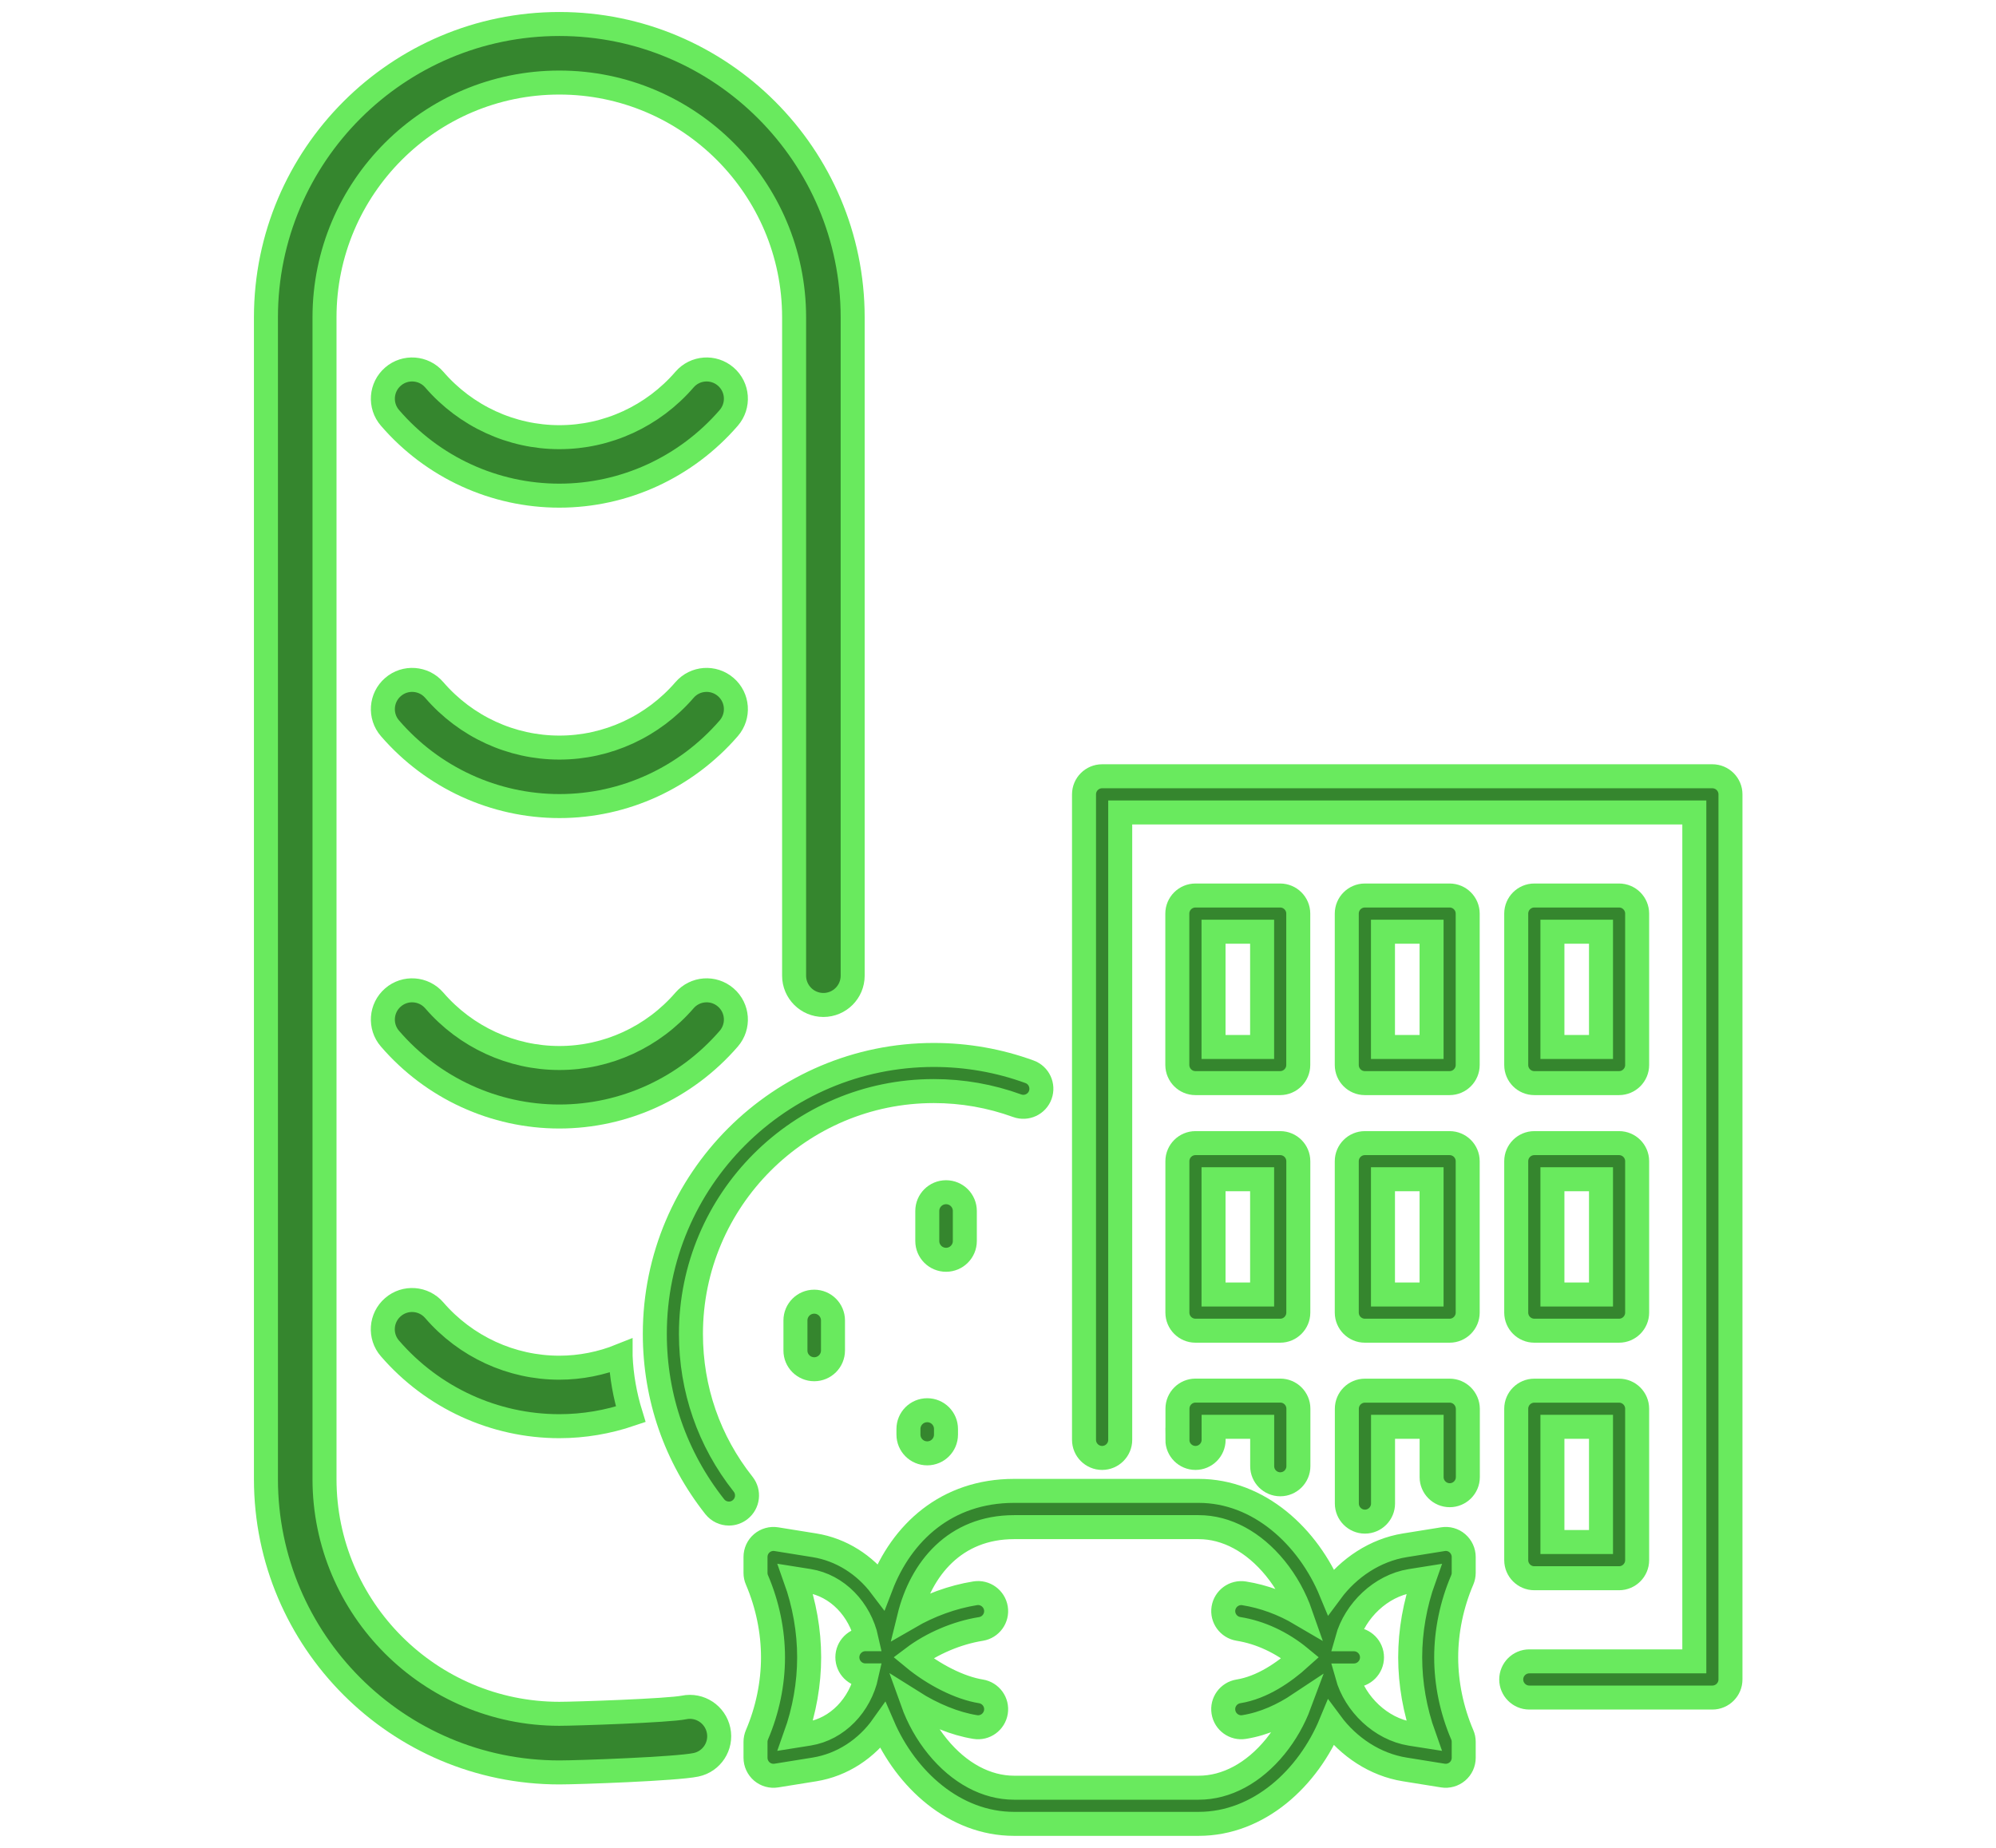 <svg width="27" height="25" viewBox="0 0 63 77" fill="none" xmlns="http://www.w3.org/2000/svg">
<mask id="path-1-outside-1" maskUnits="userSpaceOnUse" x="0" y="0" width="63" height="77" fill="black">
<rect fill="white" width="63" height="77"/>
<path d="M13.223 20.654C15.926 20.654 18.5 19.473 20.282 17.413C20.723 16.902 20.668 16.134 20.158 15.693C19.647 15.252 18.879 15.308 18.439 15.818C17.121 17.343 15.222 18.217 13.226 18.217C11.229 18.217 9.33 17.343 8.013 15.818C7.572 15.308 6.801 15.252 6.293 15.693C5.783 16.134 5.728 16.905 6.169 17.413C7.943 19.473 10.516 20.654 13.223 20.654Z"/>
<path d="M13.223 46.525C15.926 46.525 18.5 45.343 20.282 43.283C20.723 42.773 20.668 42.005 20.158 41.564C19.647 41.123 18.879 41.179 18.439 41.689C17.121 43.214 15.222 44.087 13.226 44.087C11.229 44.087 9.33 43.214 8.013 41.689C7.572 41.179 6.801 41.123 6.293 41.564C5.783 42.005 5.728 42.776 6.169 43.283C7.943 45.343 10.516 46.525 13.223 46.525Z"/>
<path d="M15.777 56.512C15.777 56.507 15.777 56.498 15.777 56.493C14.972 56.817 14.107 56.992 13.223 56.992C11.226 56.992 9.327 56.119 8.01 54.594C7.569 54.083 6.798 54.028 6.291 54.469C5.78 54.91 5.725 55.681 6.166 56.188C7.946 58.248 10.519 59.429 13.225 59.429C14.249 59.429 15.25 59.255 16.198 58.933C15.96 58.162 15.812 57.35 15.777 56.512Z"/>
<path d="M20.282 30.348C20.723 29.838 20.668 29.07 20.158 28.629C19.647 28.188 18.879 28.243 18.439 28.753C17.121 30.279 15.219 31.152 13.226 31.152C11.229 31.152 9.33 30.279 8.013 28.753C7.572 28.243 6.801 28.188 6.293 28.629C5.783 29.07 5.728 29.84 6.169 30.348C7.949 32.408 10.522 33.589 13.228 33.589C15.935 33.589 18.5 32.408 20.282 30.348Z"/>
<path d="M18.416 71.15C17.77 71.283 13.888 71.414 13.223 71.414C7.83 71.414 3.44 67.024 3.44 61.631V13.223C3.44 7.827 7.827 3.44 13.223 3.44C18.616 3.44 23.005 7.83 23.005 13.223V40.657C23.005 41.331 23.552 41.877 24.225 41.877C24.899 41.877 25.445 41.331 25.445 40.657V13.223C25.443 6.482 19.961 1 13.223 1C6.485 1 1 6.482 1 13.223V61.634C1 68.372 6.482 73.857 13.223 73.857C14.052 73.857 18.103 73.71 18.913 73.54C19.573 73.405 19.997 72.758 19.858 72.099C19.72 71.439 19.076 71.014 18.416 71.15Z"/>
<path d="M23.843 57.056C24.275 57.056 24.625 56.706 24.625 56.274V55.023C24.625 54.591 24.275 54.241 23.843 54.241C23.41 54.241 23.061 54.591 23.061 55.023V56.274C23.058 56.706 23.41 57.056 23.843 57.056Z"/>
<path d="M27.769 59.779C27.769 60.211 28.119 60.561 28.551 60.561C28.984 60.561 29.333 60.211 29.333 59.779V59.546C29.333 59.113 28.984 58.764 28.551 58.764C28.119 58.764 27.769 59.113 27.769 59.546V59.779Z"/>
<path d="M29.336 52.495C28.903 52.495 28.554 52.145 28.554 51.713V50.462C28.554 50.029 28.903 49.68 29.336 49.68C29.768 49.68 30.118 50.029 30.118 50.462V51.713C30.118 52.145 29.768 52.495 29.336 52.495Z"/>
<path d="M50.035 64.138L48.449 64.393C47.215 64.592 46.111 65.33 45.374 66.326C44.425 64.032 42.373 62.125 39.861 62.125H32.172C29.352 62.125 27.483 63.866 26.627 66.104C25.95 65.208 24.974 64.573 23.854 64.393L22.268 64.138C22.049 64.102 21.827 64.165 21.66 64.307C21.491 64.451 21.397 64.659 21.397 64.881V65.541C21.397 65.643 21.416 65.743 21.458 65.837C21.896 66.861 22.126 67.975 22.126 69.062C22.126 70.149 21.896 71.264 21.458 72.287C21.419 72.381 21.397 72.481 21.397 72.584V73.244C21.397 73.466 21.494 73.674 21.66 73.818C21.829 73.962 22.051 74.023 22.268 73.987L23.854 73.732C25.018 73.543 26.028 72.867 26.704 71.913C27.672 74.156 29.699 76 32.169 76H39.859C42.371 76 44.423 74.092 45.371 71.799C46.109 72.797 47.212 73.535 48.446 73.732L50.032 73.987C50.248 74.023 50.473 73.959 50.639 73.818C50.809 73.674 50.903 73.466 50.903 73.244V72.584C50.903 72.481 50.883 72.381 50.842 72.287C50.404 71.264 50.173 70.149 50.173 69.062C50.173 67.975 50.404 66.858 50.842 65.837C50.881 65.743 50.903 65.643 50.903 65.541V64.881C50.903 64.659 50.806 64.451 50.639 64.307C50.476 64.165 50.254 64.102 50.035 64.138ZM25.978 69.814H26.025C25.75 71.061 24.805 72.051 23.618 72.243L23.058 72.332C23.435 71.278 23.632 70.157 23.632 69.059C23.632 67.961 23.435 66.841 23.058 65.787L23.618 65.876C24.805 66.068 25.75 67.058 26.025 68.305H25.978C25.562 68.305 25.224 68.644 25.224 69.059C25.224 69.478 25.562 69.814 25.978 69.814ZM41.517 67.876C42.434 68.022 43.33 68.444 44.096 69.076C43.4 69.706 42.495 70.321 41.517 70.479C41.106 70.546 40.826 70.931 40.893 71.341C40.959 71.752 41.345 72.032 41.755 71.965C42.604 71.83 43.383 71.461 44.062 71.009C43.827 71.641 43.483 72.248 43.053 72.778C42.152 73.884 41.018 74.494 39.861 74.494H32.172C31.016 74.494 29.882 73.884 28.981 72.778C28.529 72.223 28.174 71.583 27.935 70.915C28.787 71.453 29.71 71.832 30.55 71.965C30.96 72.032 31.346 71.752 31.413 71.341C31.479 70.931 31.199 70.546 30.789 70.479C29.91 70.338 28.825 69.789 27.963 69.076C28.742 68.488 29.782 68.039 30.789 67.878C31.199 67.812 31.479 67.426 31.413 67.016C31.346 66.606 30.958 66.326 30.55 66.392C29.596 66.544 28.637 66.899 27.799 67.385C28.293 65.372 29.704 63.636 32.172 63.636H39.861C41.018 63.636 42.152 64.246 43.053 65.352C43.513 65.918 43.874 66.575 44.112 67.257C43.374 66.822 42.573 66.525 41.755 66.395C41.345 66.328 40.959 66.608 40.893 67.019C40.829 67.421 41.106 67.809 41.517 67.876ZM49.247 72.334L48.687 72.246C47.453 72.046 46.377 71.012 46.045 69.817H46.328C46.743 69.817 47.082 69.478 47.082 69.062C47.082 68.646 46.743 68.308 46.328 68.308H46.045C46.377 67.113 47.453 66.079 48.687 65.879L49.247 65.79C48.87 66.844 48.673 67.964 48.673 69.062C48.673 70.16 48.87 71.278 49.247 72.334Z"/>
<path d="M18.707 55.584C18.707 50.005 23.247 45.465 28.826 45.465C30.018 45.465 31.185 45.671 32.297 46.075C32.688 46.217 33.121 46.017 33.262 45.626C33.403 45.235 33.204 44.803 32.813 44.661C31.537 44.195 30.195 43.96 28.826 43.96C22.415 43.96 17.202 49.175 17.202 55.584C17.202 58.226 18.067 60.716 19.7 62.785C19.85 62.973 20.069 63.07 20.291 63.07C20.454 63.07 20.618 63.017 20.756 62.907C21.084 62.649 21.139 62.175 20.881 61.847C19.459 60.051 18.707 57.885 18.707 55.584Z"/>
<path d="M53.091 54.696C53.091 55.112 53.429 55.45 53.845 55.45H57.375C57.791 55.45 58.129 55.112 58.129 54.696V48.388C58.129 47.972 57.791 47.634 57.375 47.634H53.845C53.429 47.634 53.091 47.972 53.091 48.388V54.696ZM54.599 49.139H56.623V53.942H54.599V49.139Z"/>
<path d="M61.262 32.347H35.838C35.422 32.347 35.084 32.685 35.084 33.101V59.998C35.084 60.414 35.422 60.752 35.838 60.752C36.254 60.752 36.592 60.414 36.592 59.998V33.855H60.511V69.229H53.637C53.221 69.229 52.883 69.567 52.883 69.983C52.883 70.399 53.221 70.737 53.637 70.737H61.262C61.678 70.737 62.017 70.399 62.017 69.983V33.101C62.017 32.685 61.678 32.347 61.262 32.347Z"/>
<path d="M53.845 45.133H57.375C57.791 45.133 58.129 44.794 58.129 44.378V38.07C58.129 37.654 57.791 37.316 57.375 37.316H53.845C53.429 37.316 53.091 37.654 53.091 38.07V44.378C53.091 44.797 53.429 45.133 53.845 45.133ZM54.599 38.824H56.623V43.627H54.599V38.824Z"/>
<path d="M50.318 57.949H46.788C46.372 57.949 46.034 58.287 46.034 58.703V62.651C46.034 63.067 46.372 63.406 46.788 63.406C47.204 63.406 47.542 63.067 47.542 62.651V59.454H49.566V61.551C49.566 61.967 49.905 62.305 50.321 62.305C50.736 62.305 51.075 61.967 51.075 61.551V58.703C51.069 58.287 50.734 57.949 50.318 57.949Z"/>
<path d="M53.091 65.011C53.091 65.427 53.429 65.765 53.845 65.765H57.375C57.791 65.765 58.129 65.427 58.129 65.011V58.703C58.129 58.287 57.791 57.949 57.375 57.949H53.845C53.429 57.949 53.091 58.287 53.091 58.703V65.011ZM54.599 59.454H56.623V64.257H54.599V59.454Z"/>
<path d="M39.726 45.133H43.255C43.671 45.133 44.01 44.794 44.01 44.378V38.07C44.01 37.654 43.671 37.316 43.255 37.316H39.726C39.31 37.316 38.971 37.654 38.971 38.07V44.378C38.974 44.797 39.31 45.133 39.726 45.133ZM40.48 38.824H42.504V43.627H40.48V38.824Z"/>
<path d="M38.974 54.696C38.974 55.112 39.312 55.45 39.728 55.45H43.258C43.674 55.45 44.012 55.112 44.012 54.696V48.388C44.012 47.972 43.674 47.634 43.258 47.634H39.728C39.312 47.634 38.974 47.972 38.974 48.388V54.696ZM40.48 49.139H42.504V53.942H40.48V49.139Z"/>
<path d="M46.785 45.133H50.315C50.731 45.133 51.069 44.794 51.069 44.378V38.07C51.069 37.654 50.731 37.316 50.315 37.316H46.785C46.369 37.316 46.031 37.654 46.031 38.07V44.378C46.031 44.797 46.369 45.133 46.785 45.133ZM47.539 38.824H49.564V43.627H47.539V38.824Z"/>
<path d="M38.974 59.998C38.974 60.414 39.312 60.752 39.728 60.752C40.144 60.752 40.483 60.414 40.483 59.998V59.454H42.507V61.096C42.507 61.512 42.845 61.85 43.261 61.85C43.677 61.85 44.015 61.512 44.015 61.096V58.7C44.015 58.284 43.677 57.946 43.261 57.946H39.731C39.315 57.946 38.977 58.284 38.977 58.7V59.998H38.974Z"/>
<path d="M46.031 54.696C46.031 55.112 46.369 55.45 46.785 55.45H50.315C50.731 55.45 51.069 55.112 51.069 54.696V48.388C51.069 47.972 50.731 47.634 50.315 47.634H46.785C46.369 47.634 46.031 47.972 46.031 48.388V54.696ZM47.539 49.139H49.564V53.942H47.539V49.139Z"/>
</mask>
<path d="M13.223 20.654C15.926 20.654 18.5 19.473 20.282 17.413C20.723 16.902 20.668 16.134 20.158 15.693C19.647 15.252 18.879 15.308 18.439 15.818C17.121 17.343 15.222 18.217 13.226 18.217C11.229 18.217 9.33 17.343 8.013 15.818C7.572 15.308 6.801 15.252 6.293 15.693C5.783 16.134 5.728 16.905 6.169 17.413C7.943 19.473 10.516 20.654 13.223 20.654Z" fill="#35862E"/>
<path d="M13.223 46.525C15.926 46.525 18.5 45.343 20.282 43.283C20.723 42.773 20.668 42.005 20.158 41.564C19.647 41.123 18.879 41.179 18.439 41.689C17.121 43.214 15.222 44.087 13.226 44.087C11.229 44.087 9.33 43.214 8.013 41.689C7.572 41.179 6.801 41.123 6.293 41.564C5.783 42.005 5.728 42.776 6.169 43.283C7.943 45.343 10.516 46.525 13.223 46.525Z" fill="#35862E"/>
<path d="M15.777 56.512C15.777 56.507 15.777 56.498 15.777 56.493C14.972 56.817 14.107 56.992 13.223 56.992C11.226 56.992 9.327 56.119 8.01 54.594C7.569 54.083 6.798 54.028 6.291 54.469C5.78 54.91 5.725 55.681 6.166 56.188C7.946 58.248 10.519 59.429 13.225 59.429C14.249 59.429 15.25 59.255 16.198 58.933C15.96 58.162 15.812 57.35 15.777 56.512Z" fill="#35862E"/>
<path d="M20.282 30.348C20.723 29.838 20.668 29.07 20.158 28.629C19.647 28.188 18.879 28.243 18.439 28.753C17.121 30.279 15.219 31.152 13.226 31.152C11.229 31.152 9.33 30.279 8.013 28.753C7.572 28.243 6.801 28.188 6.293 28.629C5.783 29.07 5.728 29.84 6.169 30.348C7.949 32.408 10.522 33.589 13.228 33.589C15.935 33.589 18.5 32.408 20.282 30.348Z" fill="#35862E"/>
<path d="M18.416 71.15C17.77 71.283 13.888 71.414 13.223 71.414C7.83 71.414 3.44 67.024 3.44 61.631V13.223C3.44 7.827 7.827 3.44 13.223 3.44C18.616 3.44 23.005 7.83 23.005 13.223V40.657C23.005 41.331 23.552 41.877 24.225 41.877C24.899 41.877 25.445 41.331 25.445 40.657V13.223C25.443 6.482 19.961 1 13.223 1C6.485 1 1 6.482 1 13.223V61.634C1 68.372 6.482 73.857 13.223 73.857C14.052 73.857 18.103 73.71 18.913 73.54C19.573 73.405 19.997 72.758 19.858 72.099C19.72 71.439 19.076 71.014 18.416 71.15Z" fill="#35862E"/>
<path d="M23.843 57.056C24.275 57.056 24.625 56.706 24.625 56.274V55.023C24.625 54.591 24.275 54.241 23.843 54.241C23.41 54.241 23.061 54.591 23.061 55.023V56.274C23.058 56.706 23.41 57.056 23.843 57.056Z" fill="#35862E"/>
<path d="M27.769 59.779C27.769 60.211 28.119 60.561 28.551 60.561C28.984 60.561 29.333 60.211 29.333 59.779V59.546C29.333 59.113 28.984 58.764 28.551 58.764C28.119 58.764 27.769 59.113 27.769 59.546V59.779Z" fill="#35862E"/>
<path d="M29.336 52.495C28.903 52.495 28.554 52.145 28.554 51.713V50.462C28.554 50.029 28.903 49.68 29.336 49.68C29.768 49.68 30.118 50.029 30.118 50.462V51.713C30.118 52.145 29.768 52.495 29.336 52.495Z" fill="#35862E"/>
<path d="M50.035 64.138L48.449 64.393C47.215 64.592 46.111 65.33 45.374 66.326C44.425 64.032 42.373 62.125 39.861 62.125H32.172C29.352 62.125 27.483 63.866 26.627 66.104C25.95 65.208 24.974 64.573 23.854 64.393L22.268 64.138C22.049 64.102 21.827 64.165 21.66 64.307C21.491 64.451 21.397 64.659 21.397 64.881V65.541C21.397 65.643 21.416 65.743 21.458 65.837C21.896 66.861 22.126 67.975 22.126 69.062C22.126 70.149 21.896 71.264 21.458 72.287C21.419 72.381 21.397 72.481 21.397 72.584V73.244C21.397 73.466 21.494 73.674 21.66 73.818C21.829 73.962 22.051 74.023 22.268 73.987L23.854 73.732C25.018 73.543 26.028 72.867 26.704 71.913C27.672 74.156 29.699 76 32.169 76H39.859C42.371 76 44.423 74.092 45.371 71.799C46.109 72.797 47.212 73.535 48.446 73.732L50.032 73.987C50.248 74.023 50.473 73.959 50.639 73.818C50.809 73.674 50.903 73.466 50.903 73.244V72.584C50.903 72.481 50.883 72.381 50.842 72.287C50.404 71.264 50.173 70.149 50.173 69.062C50.173 67.975 50.404 66.858 50.842 65.837C50.881 65.743 50.903 65.643 50.903 65.541V64.881C50.903 64.659 50.806 64.451 50.639 64.307C50.476 64.165 50.254 64.102 50.035 64.138ZM25.978 69.814H26.025C25.75 71.061 24.805 72.051 23.618 72.243L23.058 72.332C23.435 71.278 23.632 70.157 23.632 69.059C23.632 67.961 23.435 66.841 23.058 65.787L23.618 65.876C24.805 66.068 25.75 67.058 26.025 68.305H25.978C25.562 68.305 25.224 68.644 25.224 69.059C25.224 69.478 25.562 69.814 25.978 69.814ZM41.517 67.876C42.434 68.022 43.33 68.444 44.096 69.076C43.4 69.706 42.495 70.321 41.517 70.479C41.106 70.546 40.826 70.931 40.893 71.341C40.959 71.752 41.345 72.032 41.755 71.965C42.604 71.83 43.383 71.461 44.062 71.009C43.827 71.641 43.483 72.248 43.053 72.778C42.152 73.884 41.018 74.494 39.861 74.494H32.172C31.016 74.494 29.882 73.884 28.981 72.778C28.529 72.223 28.174 71.583 27.935 70.915C28.787 71.453 29.71 71.832 30.55 71.965C30.96 72.032 31.346 71.752 31.413 71.341C31.479 70.931 31.199 70.546 30.789 70.479C29.91 70.338 28.825 69.789 27.963 69.076C28.742 68.488 29.782 68.039 30.789 67.878C31.199 67.812 31.479 67.426 31.413 67.016C31.346 66.606 30.958 66.326 30.55 66.392C29.596 66.544 28.637 66.899 27.799 67.385C28.293 65.372 29.704 63.636 32.172 63.636H39.861C41.018 63.636 42.152 64.246 43.053 65.352C43.513 65.918 43.874 66.575 44.112 67.257C43.374 66.822 42.573 66.525 41.755 66.395C41.345 66.328 40.959 66.608 40.893 67.019C40.829 67.421 41.106 67.809 41.517 67.876ZM49.247 72.334L48.687 72.246C47.453 72.046 46.377 71.012 46.045 69.817H46.328C46.743 69.817 47.082 69.478 47.082 69.062C47.082 68.646 46.743 68.308 46.328 68.308H46.045C46.377 67.113 47.453 66.079 48.687 65.879L49.247 65.79C48.87 66.844 48.673 67.964 48.673 69.062C48.673 70.16 48.87 71.278 49.247 72.334Z" fill="#35862E"/>
<path d="M18.707 55.584C18.707 50.005 23.247 45.465 28.826 45.465C30.018 45.465 31.185 45.671 32.297 46.075C32.688 46.217 33.121 46.017 33.262 45.626C33.403 45.235 33.204 44.803 32.813 44.661C31.537 44.195 30.195 43.96 28.826 43.96C22.415 43.96 17.202 49.175 17.202 55.584C17.202 58.226 18.067 60.716 19.7 62.785C19.85 62.973 20.069 63.07 20.291 63.07C20.454 63.07 20.618 63.017 20.756 62.907C21.084 62.649 21.139 62.175 20.881 61.847C19.459 60.051 18.707 57.885 18.707 55.584Z" fill="#35862E"/>
<path d="M53.091 54.696C53.091 55.112 53.429 55.45 53.845 55.45H57.375C57.791 55.45 58.129 55.112 58.129 54.696V48.388C58.129 47.972 57.791 47.634 57.375 47.634H53.845C53.429 47.634 53.091 47.972 53.091 48.388V54.696ZM54.599 49.139H56.623V53.942H54.599V49.139Z" fill="#35862E"/>
<path d="M61.262 32.347H35.838C35.422 32.347 35.084 32.685 35.084 33.101V59.998C35.084 60.414 35.422 60.752 35.838 60.752C36.254 60.752 36.592 60.414 36.592 59.998V33.855H60.511V69.229H53.637C53.221 69.229 52.883 69.567 52.883 69.983C52.883 70.399 53.221 70.737 53.637 70.737H61.262C61.678 70.737 62.017 70.399 62.017 69.983V33.101C62.017 32.685 61.678 32.347 61.262 32.347Z" fill="#35862E"/>
<path d="M53.845 45.133H57.375C57.791 45.133 58.129 44.794 58.129 44.378V38.07C58.129 37.654 57.791 37.316 57.375 37.316H53.845C53.429 37.316 53.091 37.654 53.091 38.07V44.378C53.091 44.797 53.429 45.133 53.845 45.133ZM54.599 38.824H56.623V43.627H54.599V38.824Z" fill="#35862E"/>
<path d="M50.318 57.949H46.788C46.372 57.949 46.034 58.287 46.034 58.703V62.651C46.034 63.067 46.372 63.406 46.788 63.406C47.204 63.406 47.542 63.067 47.542 62.651V59.454H49.566V61.551C49.566 61.967 49.905 62.305 50.321 62.305C50.736 62.305 51.075 61.967 51.075 61.551V58.703C51.069 58.287 50.734 57.949 50.318 57.949Z" fill="#35862E"/>
<path d="M53.091 65.011C53.091 65.427 53.429 65.765 53.845 65.765H57.375C57.791 65.765 58.129 65.427 58.129 65.011V58.703C58.129 58.287 57.791 57.949 57.375 57.949H53.845C53.429 57.949 53.091 58.287 53.091 58.703V65.011ZM54.599 59.454H56.623V64.257H54.599V59.454Z" fill="#35862E"/>
<path d="M39.726 45.133H43.255C43.671 45.133 44.01 44.794 44.01 44.378V38.07C44.01 37.654 43.671 37.316 43.255 37.316H39.726C39.31 37.316 38.971 37.654 38.971 38.07V44.378C38.974 44.797 39.31 45.133 39.726 45.133ZM40.48 38.824H42.504V43.627H40.48V38.824Z" fill="#35862E"/>
<path d="M38.974 54.696C38.974 55.112 39.312 55.45 39.728 55.45H43.258C43.674 55.45 44.012 55.112 44.012 54.696V48.388C44.012 47.972 43.674 47.634 43.258 47.634H39.728C39.312 47.634 38.974 47.972 38.974 48.388V54.696ZM40.48 49.139H42.504V53.942H40.48V49.139Z" fill="#35862E"/>
<path d="M46.785 45.133H50.315C50.731 45.133 51.069 44.794 51.069 44.378V38.07C51.069 37.654 50.731 37.316 50.315 37.316H46.785C46.369 37.316 46.031 37.654 46.031 38.07V44.378C46.031 44.797 46.369 45.133 46.785 45.133ZM47.539 38.824H49.564V43.627H47.539V38.824Z" fill="#35862E"/>
<path d="M38.974 59.998C38.974 60.414 39.312 60.752 39.728 60.752C40.144 60.752 40.483 60.414 40.483 59.998V59.454H42.507V61.096C42.507 61.512 42.845 61.85 43.261 61.85C43.677 61.85 44.015 61.512 44.015 61.096V58.7C44.015 58.284 43.677 57.946 43.261 57.946H39.731C39.315 57.946 38.977 58.284 38.977 58.7V59.998H38.974Z" fill="#35862E"/>
<path d="M46.031 54.696C46.031 55.112 46.369 55.45 46.785 55.45H50.315C50.731 55.45 51.069 55.112 51.069 54.696V48.388C51.069 47.972 50.731 47.634 50.315 47.634H46.785C46.369 47.634 46.031 47.972 46.031 48.388V54.696ZM47.539 49.139H49.564V53.942H47.539V49.139Z" fill="#35862E"/>
<path d="M13.223 20.654C15.926 20.654 18.5 19.473 20.282 17.413C20.723 16.902 20.668 16.134 20.158 15.693C19.647 15.252 18.879 15.308 18.439 15.818C17.121 17.343 15.222 18.217 13.226 18.217C11.229 18.217 9.33 17.343 8.013 15.818C7.572 15.308 6.801 15.252 6.293 15.693C5.783 16.134 5.728 16.905 6.169 17.413C7.943 19.473 10.516 20.654 13.223 20.654Z" stroke="#69EA5E" mask="url(#path-1-outside-1)"/>
<path d="M13.223 46.525C15.926 46.525 18.5 45.343 20.282 43.283C20.723 42.773 20.668 42.005 20.158 41.564C19.647 41.123 18.879 41.179 18.439 41.689C17.121 43.214 15.222 44.087 13.226 44.087C11.229 44.087 9.33 43.214 8.013 41.689C7.572 41.179 6.801 41.123 6.293 41.564C5.783 42.005 5.728 42.776 6.169 43.283C7.943 45.343 10.516 46.525 13.223 46.525Z" stroke="#69EA5E" mask="url(#path-1-outside-1)"/>
<path d="M15.777 56.512C15.777 56.507 15.777 56.498 15.777 56.493C14.972 56.817 14.107 56.992 13.223 56.992C11.226 56.992 9.327 56.119 8.01 54.594C7.569 54.083 6.798 54.028 6.291 54.469C5.78 54.91 5.725 55.681 6.166 56.188C7.946 58.248 10.519 59.429 13.225 59.429C14.249 59.429 15.25 59.255 16.198 58.933C15.96 58.162 15.812 57.35 15.777 56.512Z" stroke="#69EA5E" mask="url(#path-1-outside-1)"/>
<path d="M20.282 30.348C20.723 29.838 20.668 29.07 20.158 28.629C19.647 28.188 18.879 28.243 18.439 28.753C17.121 30.279 15.219 31.152 13.226 31.152C11.229 31.152 9.33 30.279 8.013 28.753C7.572 28.243 6.801 28.188 6.293 28.629C5.783 29.07 5.728 29.84 6.169 30.348C7.949 32.408 10.522 33.589 13.228 33.589C15.935 33.589 18.5 32.408 20.282 30.348Z" stroke="#69EA5E" mask="url(#path-1-outside-1)"/>
<path d="M18.416 71.15C17.77 71.283 13.888 71.414 13.223 71.414C7.83 71.414 3.44 67.024 3.44 61.631V13.223C3.44 7.827 7.827 3.44 13.223 3.44C18.616 3.44 23.005 7.83 23.005 13.223V40.657C23.005 41.331 23.552 41.877 24.225 41.877C24.899 41.877 25.445 41.331 25.445 40.657V13.223C25.443 6.482 19.961 1 13.223 1C6.485 1 1 6.482 1 13.223V61.634C1 68.372 6.482 73.857 13.223 73.857C14.052 73.857 18.103 73.71 18.913 73.54C19.573 73.405 19.997 72.758 19.858 72.099C19.72 71.439 19.076 71.014 18.416 71.15Z" stroke="#69EA5E" mask="url(#path-1-outside-1)"/>
<path d="M23.843 57.056C24.275 57.056 24.625 56.706 24.625 56.274V55.023C24.625 54.591 24.275 54.241 23.843 54.241C23.41 54.241 23.061 54.591 23.061 55.023V56.274C23.058 56.706 23.41 57.056 23.843 57.056Z" stroke="#69EA5E" mask="url(#path-1-outside-1)"/>
<path d="M27.769 59.779C27.769 60.211 28.119 60.561 28.551 60.561C28.984 60.561 29.333 60.211 29.333 59.779V59.546C29.333 59.113 28.984 58.764 28.551 58.764C28.119 58.764 27.769 59.113 27.769 59.546V59.779Z" stroke="#69EA5E" mask="url(#path-1-outside-1)"/>
<path d="M29.336 52.495C28.903 52.495 28.554 52.145 28.554 51.713V50.462C28.554 50.029 28.903 49.68 29.336 49.68C29.768 49.68 30.118 50.029 30.118 50.462V51.713C30.118 52.145 29.768 52.495 29.336 52.495Z" stroke="#69EA5E" mask="url(#path-1-outside-1)"/>
<path d="M50.035 64.138L48.449 64.393C47.215 64.592 46.111 65.33 45.374 66.326C44.425 64.032 42.373 62.125 39.861 62.125H32.172C29.352 62.125 27.483 63.866 26.627 66.104C25.95 65.208 24.974 64.573 23.854 64.393L22.268 64.138C22.049 64.102 21.827 64.165 21.66 64.307C21.491 64.451 21.397 64.659 21.397 64.881V65.541C21.397 65.643 21.416 65.743 21.458 65.837C21.896 66.861 22.126 67.975 22.126 69.062C22.126 70.149 21.896 71.264 21.458 72.287C21.419 72.381 21.397 72.481 21.397 72.584V73.244C21.397 73.466 21.494 73.674 21.66 73.818C21.829 73.962 22.051 74.023 22.268 73.987L23.854 73.732C25.018 73.543 26.028 72.867 26.704 71.913C27.672 74.156 29.699 76 32.169 76H39.859C42.371 76 44.423 74.092 45.371 71.799C46.109 72.797 47.212 73.535 48.446 73.732L50.032 73.987C50.248 74.023 50.473 73.959 50.639 73.818C50.809 73.674 50.903 73.466 50.903 73.244V72.584C50.903 72.481 50.883 72.381 50.842 72.287C50.404 71.264 50.173 70.149 50.173 69.062C50.173 67.975 50.404 66.858 50.842 65.837C50.881 65.743 50.903 65.643 50.903 65.541V64.881C50.903 64.659 50.806 64.451 50.639 64.307C50.476 64.165 50.254 64.102 50.035 64.138ZM25.978 69.814H26.025C25.75 71.061 24.805 72.051 23.618 72.243L23.058 72.332C23.435 71.278 23.632 70.157 23.632 69.059C23.632 67.961 23.435 66.841 23.058 65.787L23.618 65.876C24.805 66.068 25.75 67.058 26.025 68.305H25.978C25.562 68.305 25.224 68.644 25.224 69.059C25.224 69.478 25.562 69.814 25.978 69.814ZM41.517 67.876C42.434 68.022 43.33 68.444 44.096 69.076C43.4 69.706 42.495 70.321 41.517 70.479C41.106 70.546 40.826 70.931 40.893 71.341C40.959 71.752 41.345 72.032 41.755 71.965C42.604 71.83 43.383 71.461 44.062 71.009C43.827 71.641 43.483 72.248 43.053 72.778C42.152 73.884 41.018 74.494 39.861 74.494H32.172C31.016 74.494 29.882 73.884 28.981 72.778C28.529 72.223 28.174 71.583 27.935 70.915C28.787 71.453 29.71 71.832 30.55 71.965C30.96 72.032 31.346 71.752 31.413 71.341C31.479 70.931 31.199 70.546 30.789 70.479C29.91 70.338 28.825 69.789 27.963 69.076C28.742 68.488 29.782 68.039 30.789 67.878C31.199 67.812 31.479 67.426 31.413 67.016C31.346 66.606 30.958 66.326 30.55 66.392C29.596 66.544 28.637 66.899 27.799 67.385C28.293 65.372 29.704 63.636 32.172 63.636H39.861C41.018 63.636 42.152 64.246 43.053 65.352C43.513 65.918 43.874 66.575 44.112 67.257C43.374 66.822 42.573 66.525 41.755 66.395C41.345 66.328 40.959 66.608 40.893 67.019C40.829 67.421 41.106 67.809 41.517 67.876ZM49.247 72.334L48.687 72.246C47.453 72.046 46.377 71.012 46.045 69.817H46.328C46.743 69.817 47.082 69.478 47.082 69.062C47.082 68.646 46.743 68.308 46.328 68.308H46.045C46.377 67.113 47.453 66.079 48.687 65.879L49.247 65.79C48.87 66.844 48.673 67.964 48.673 69.062C48.673 70.16 48.87 71.278 49.247 72.334Z" stroke="#69EA5E" mask="url(#path-1-outside-1)"/>
<path d="M18.707 55.584C18.707 50.005 23.247 45.465 28.826 45.465C30.018 45.465 31.185 45.671 32.297 46.075C32.688 46.217 33.121 46.017 33.262 45.626C33.403 45.235 33.204 44.803 32.813 44.661C31.537 44.195 30.195 43.96 28.826 43.96C22.415 43.96 17.202 49.175 17.202 55.584C17.202 58.226 18.067 60.716 19.7 62.785C19.85 62.973 20.069 63.07 20.291 63.07C20.454 63.07 20.618 63.017 20.756 62.907C21.084 62.649 21.139 62.175 20.881 61.847C19.459 60.051 18.707 57.885 18.707 55.584Z" stroke="#69EA5E" mask="url(#path-1-outside-1)"/>
<path d="M53.091 54.696C53.091 55.112 53.429 55.45 53.845 55.45H57.375C57.791 55.45 58.129 55.112 58.129 54.696V48.388C58.129 47.972 57.791 47.634 57.375 47.634H53.845C53.429 47.634 53.091 47.972 53.091 48.388V54.696ZM54.599 49.139H56.623V53.942H54.599V49.139Z" stroke="#69EA5E" mask="url(#path-1-outside-1)"/>
<path d="M61.262 32.347H35.838C35.422 32.347 35.084 32.685 35.084 33.101V59.998C35.084 60.414 35.422 60.752 35.838 60.752C36.254 60.752 36.592 60.414 36.592 59.998V33.855H60.511V69.229H53.637C53.221 69.229 52.883 69.567 52.883 69.983C52.883 70.399 53.221 70.737 53.637 70.737H61.262C61.678 70.737 62.017 70.399 62.017 69.983V33.101C62.017 32.685 61.678 32.347 61.262 32.347Z" stroke="#69EA5E" mask="url(#path-1-outside-1)"/>
<path d="M53.845 45.133H57.375C57.791 45.133 58.129 44.794 58.129 44.378V38.07C58.129 37.654 57.791 37.316 57.375 37.316H53.845C53.429 37.316 53.091 37.654 53.091 38.07V44.378C53.091 44.797 53.429 45.133 53.845 45.133ZM54.599 38.824H56.623V43.627H54.599V38.824Z" stroke="#69EA5E" mask="url(#path-1-outside-1)"/>
<path d="M50.318 57.949H46.788C46.372 57.949 46.034 58.287 46.034 58.703V62.651C46.034 63.067 46.372 63.406 46.788 63.406C47.204 63.406 47.542 63.067 47.542 62.651V59.454H49.566V61.551C49.566 61.967 49.905 62.305 50.321 62.305C50.736 62.305 51.075 61.967 51.075 61.551V58.703C51.069 58.287 50.734 57.949 50.318 57.949Z" stroke="#69EA5E" mask="url(#path-1-outside-1)"/>
<path d="M53.091 65.011C53.091 65.427 53.429 65.765 53.845 65.765H57.375C57.791 65.765 58.129 65.427 58.129 65.011V58.703C58.129 58.287 57.791 57.949 57.375 57.949H53.845C53.429 57.949 53.091 58.287 53.091 58.703V65.011ZM54.599 59.454H56.623V64.257H54.599V59.454Z" stroke="#69EA5E" mask="url(#path-1-outside-1)"/>
<path d="M39.726 45.133H43.255C43.671 45.133 44.01 44.794 44.01 44.378V38.07C44.01 37.654 43.671 37.316 43.255 37.316H39.726C39.31 37.316 38.971 37.654 38.971 38.07V44.378C38.974 44.797 39.31 45.133 39.726 45.133ZM40.48 38.824H42.504V43.627H40.48V38.824Z" stroke="#69EA5E" mask="url(#path-1-outside-1)"/>
<path d="M38.974 54.696C38.974 55.112 39.312 55.45 39.728 55.45H43.258C43.674 55.45 44.012 55.112 44.012 54.696V48.388C44.012 47.972 43.674 47.634 43.258 47.634H39.728C39.312 47.634 38.974 47.972 38.974 48.388V54.696ZM40.48 49.139H42.504V53.942H40.48V49.139Z" stroke="#69EA5E" mask="url(#path-1-outside-1)"/>
<path d="M46.785 45.133H50.315C50.731 45.133 51.069 44.794 51.069 44.378V38.07C51.069 37.654 50.731 37.316 50.315 37.316H46.785C46.369 37.316 46.031 37.654 46.031 38.07V44.378C46.031 44.797 46.369 45.133 46.785 45.133ZM47.539 38.824H49.564V43.627H47.539V38.824Z" stroke="#69EA5E" mask="url(#path-1-outside-1)"/>
<path d="M38.974 59.998C38.974 60.414 39.312 60.752 39.728 60.752C40.144 60.752 40.483 60.414 40.483 59.998V59.454H42.507V61.096C42.507 61.512 42.845 61.85 43.261 61.85C43.677 61.85 44.015 61.512 44.015 61.096V58.7C44.015 58.284 43.677 57.946 43.261 57.946H39.731C39.315 57.946 38.977 58.284 38.977 58.7V59.998H38.974Z" stroke="#69EA5E" mask="url(#path-1-outside-1)"/>
<path d="M46.031 54.696C46.031 55.112 46.369 55.45 46.785 55.45H50.315C50.731 55.45 51.069 55.112 51.069 54.696V48.388C51.069 47.972 50.731 47.634 50.315 47.634H46.785C46.369 47.634 46.031 47.972 46.031 48.388V54.696ZM47.539 49.139H49.564V53.942H47.539V49.139Z" stroke="#69EA5E" mask="url(#path-1-outside-1)"/>
</svg>
